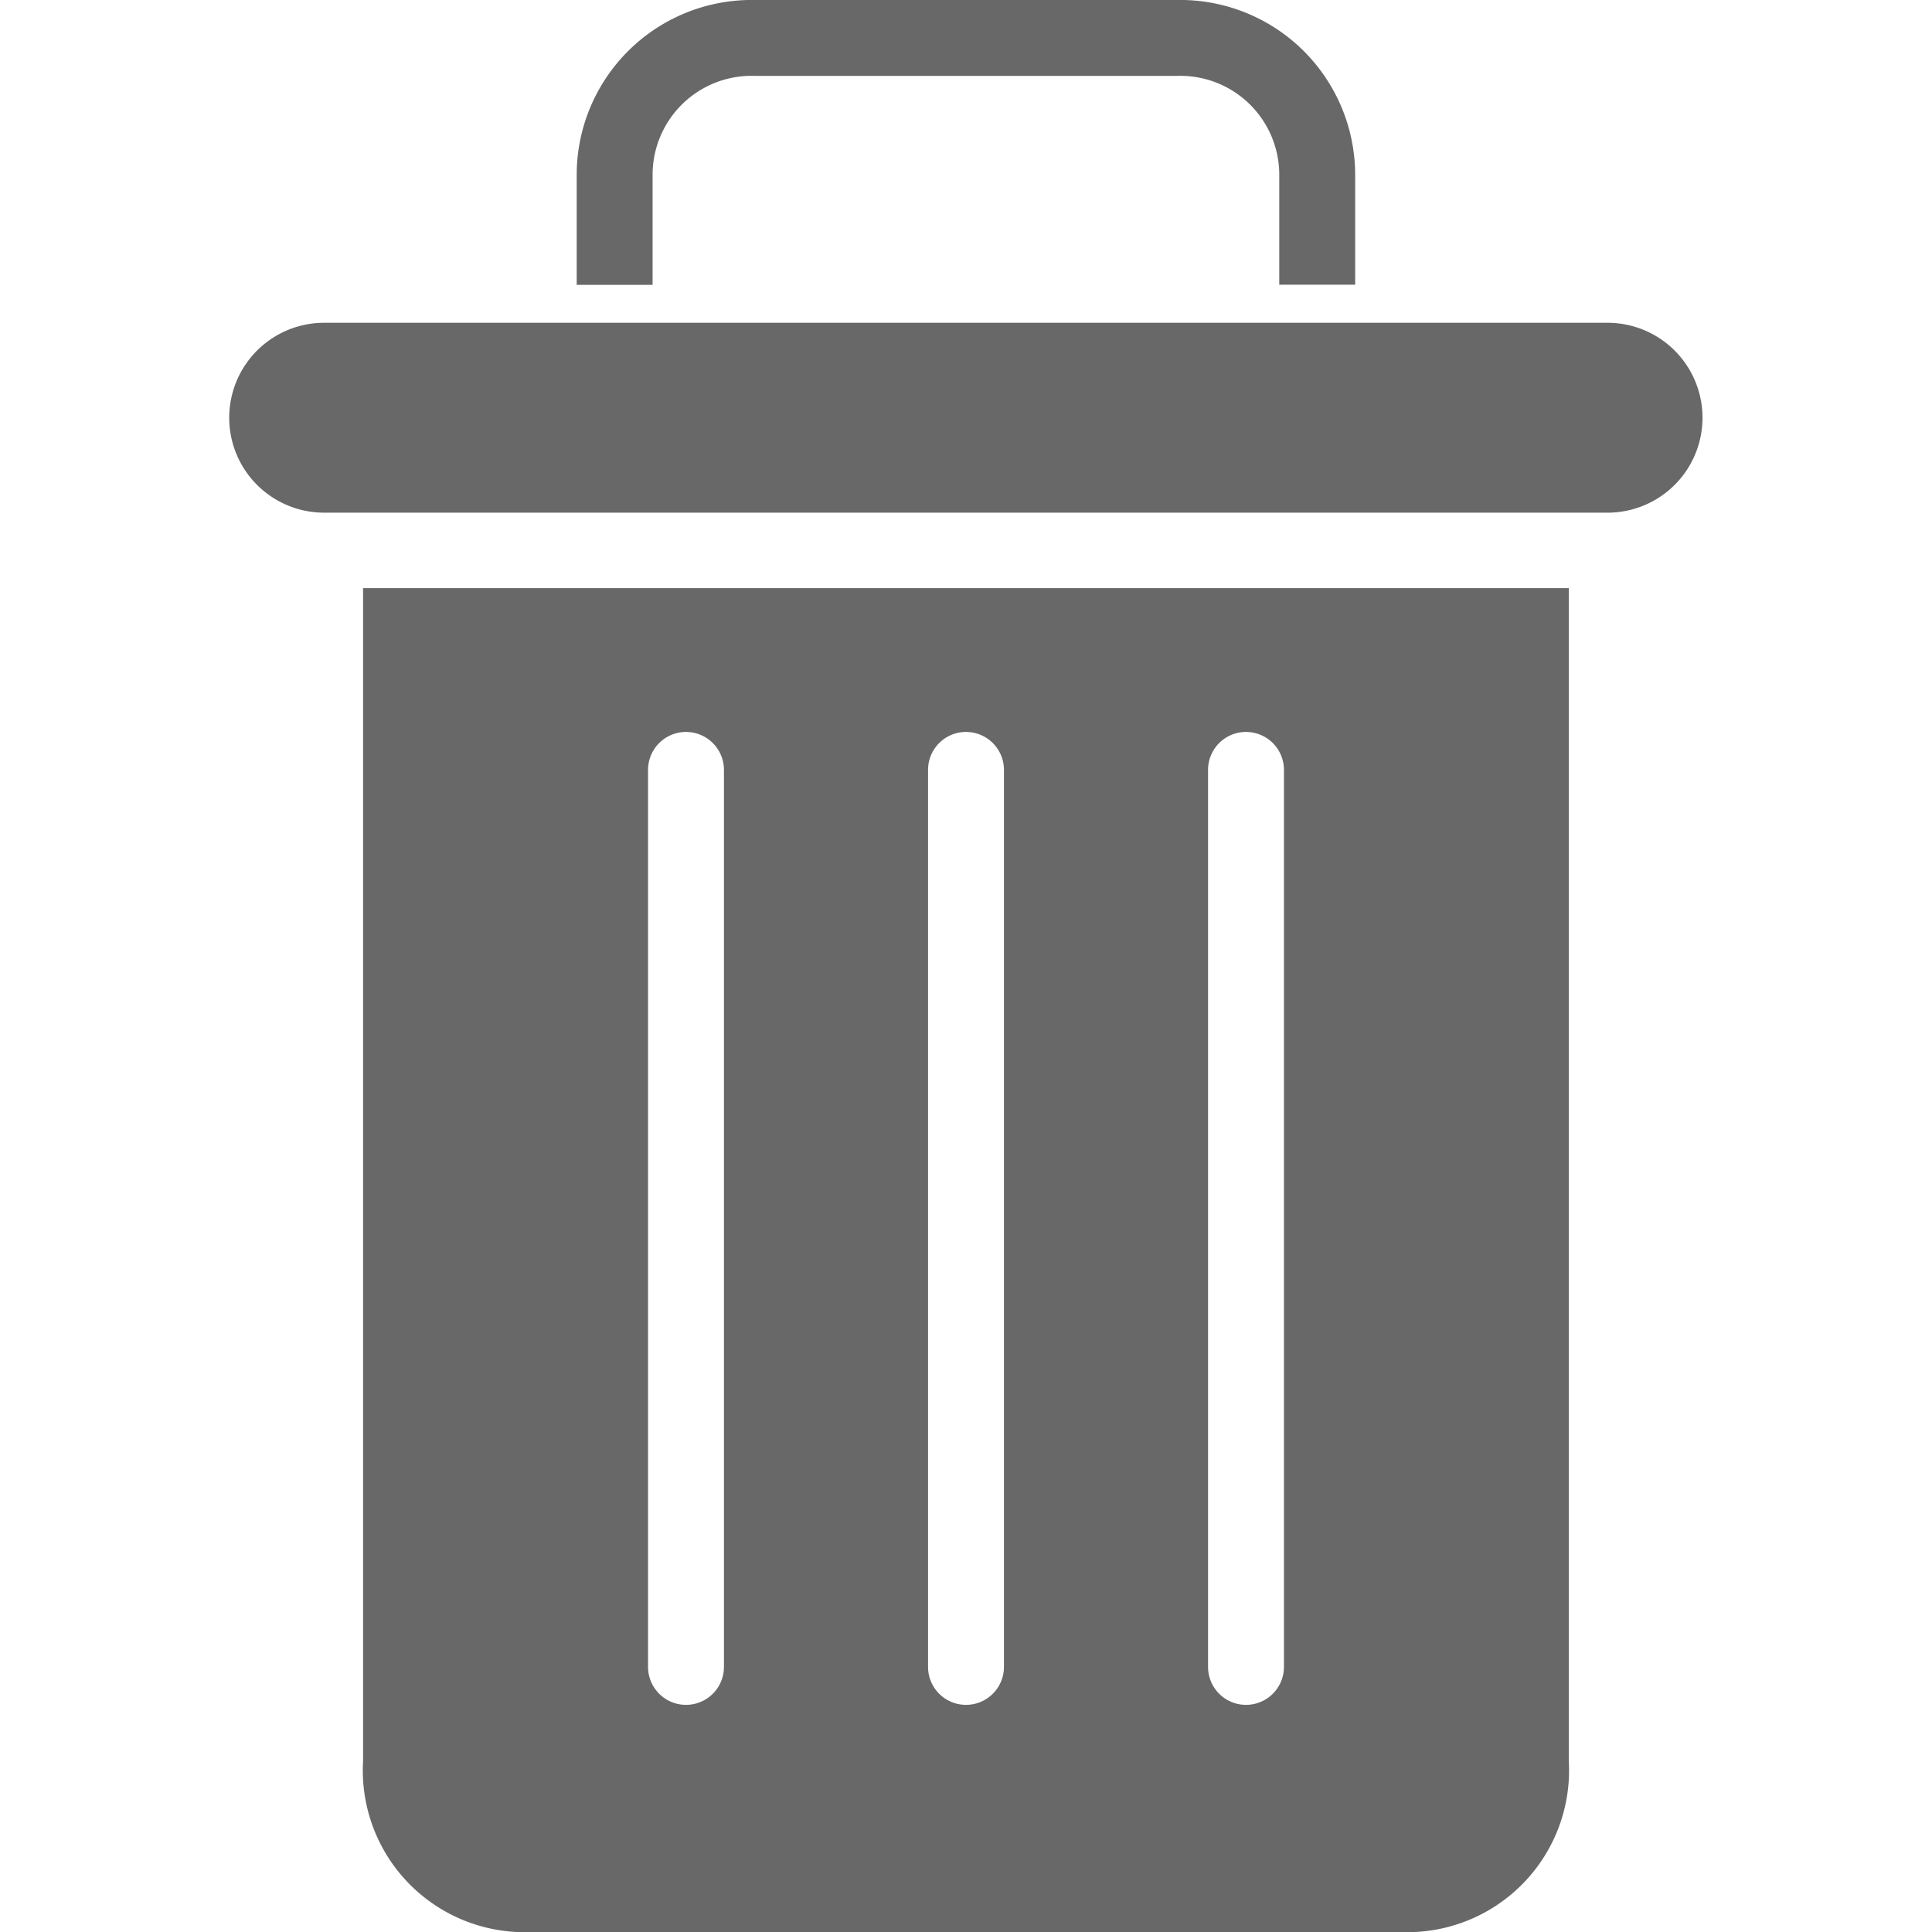 <svg xmlns="http://www.w3.org/2000/svg" xmlns:xlink="http://www.w3.org/1999/xlink" width="14" height="14" viewBox="0 0 14 14">
  <defs>
    <clipPath id="clip-path">
      <rect id="Rectangle_3304" data-name="Rectangle 3304" width="14" height="14" transform="translate(345 194)" fill="#686868" stroke="#707070" stroke-width="1"/>
    </clipPath>
  </defs>
  <g id="Mask_Group_178" data-name="Mask Group 178" transform="translate(-345 -194)" clip-path="url(#clip-path)">
    <g id="delete_1_" data-name="delete (1)" transform="translate(346.661 194)">
      <path id="Path_12176" data-name="Path 12176" d="M3.068,1.273A.717.717,0,0,1,3.811.55H6.866a.717.717,0,0,1,.743.722v.791h.55V1.273A1.268,1.268,0,0,0,6.866,0H3.811A1.268,1.268,0,0,0,2.518,1.273v.791h.55Zm0,0" fill="#686868"/>
      <path id="Path_12177" data-name="Path 12177" d="M2.085,14H8.593a1.172,1.172,0,0,0,1.114-1.238v-8.5H.97v8.5A1.172,1.172,0,0,0,2.085,14ZM7.093,5.579a.275.275,0,1,1,.55,0v6.5a.275.275,0,1,1-.55,0Zm-2.029,0a.275.275,0,1,1,.55,0v6.5a.275.275,0,1,1-.55,0Zm-2.029,0a.275.275,0,1,1,.55,0v6.5a.275.275,0,1,1-.55,0Zm0,0" fill="#686868"/>
      <path id="Path_12178" data-name="Path 12178" d="M.688,3.715h9.3a.688.688,0,0,0,0-1.376H.688a.688.688,0,0,0,0,1.376Zm0,0" fill="#686868"/>
    </g>
  </g>
</svg>
